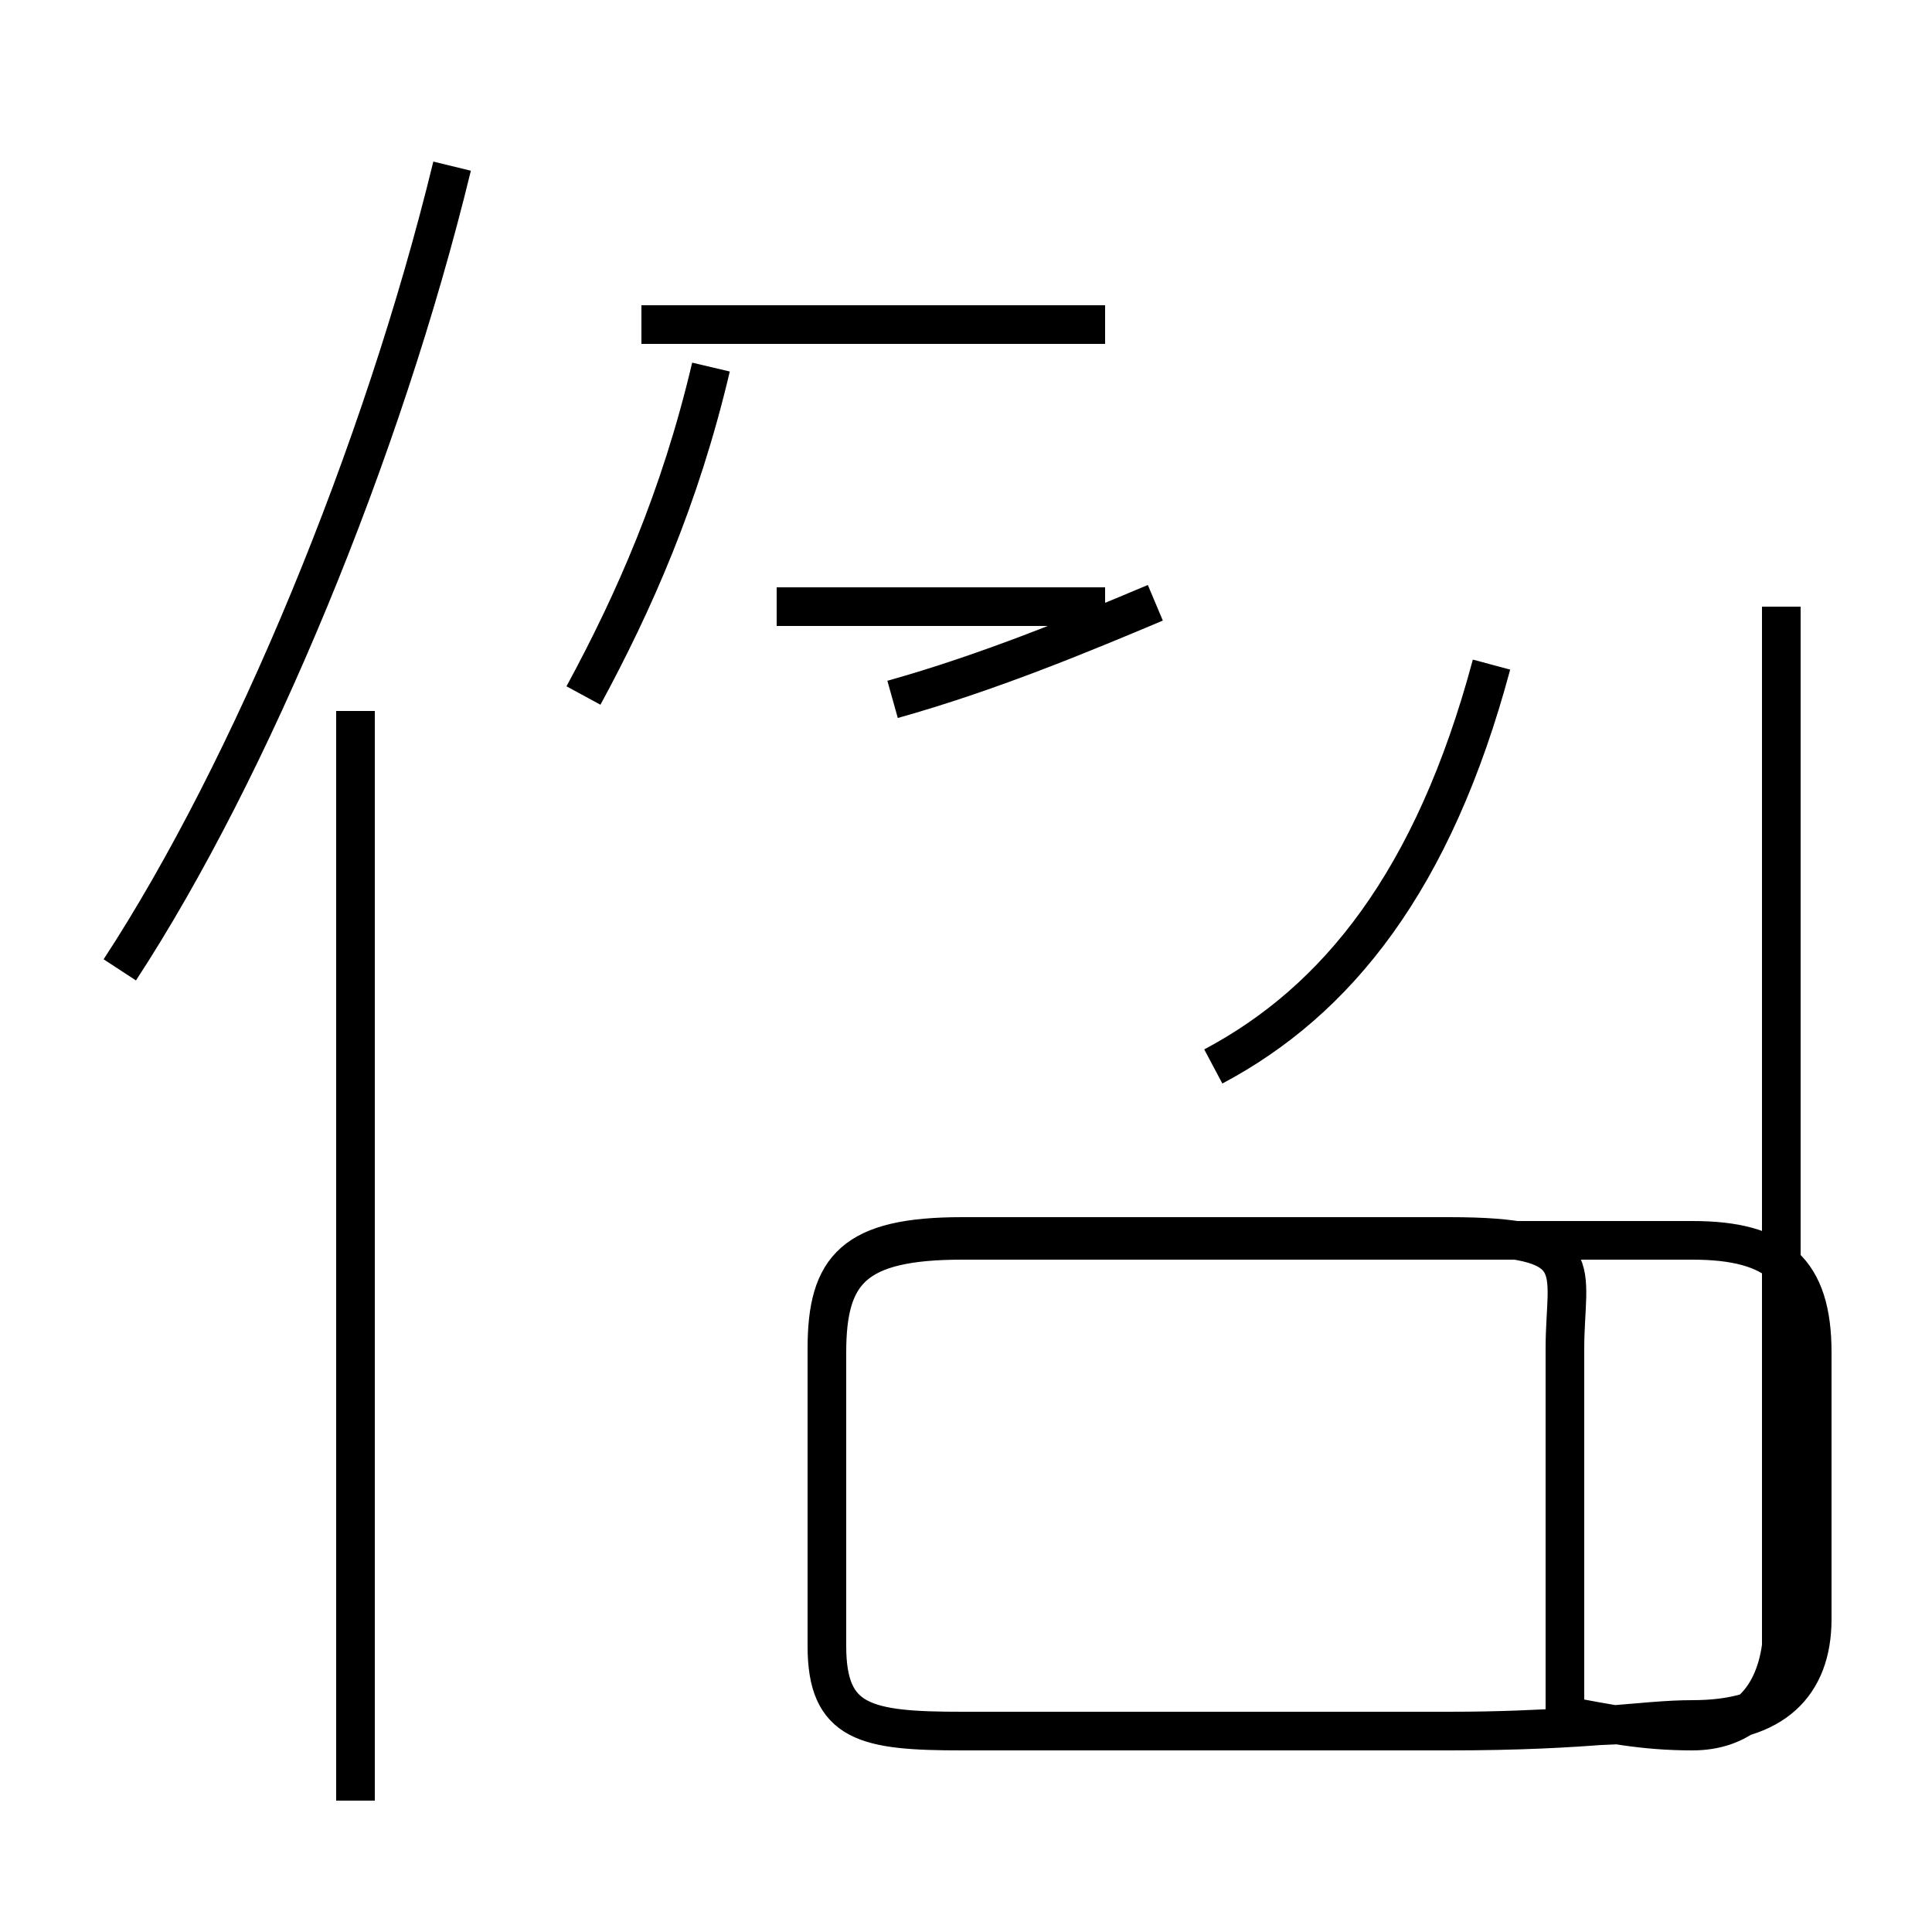 <?xml version='1.0' encoding='utf8'?>
<svg viewBox="0.0 -44.0 50.0 50.0" version="1.1" xmlns="http://www.w3.org/2000/svg">
<rect x="0.0" y="-44.0" width="50.0" height="50.0" fill="#808080" stroke="none"/>
<rect x="-1000" y="-1000" width="2000" height="2000" stroke="white" fill="white"/>
<g style="fill:none; stroke:#000000;  stroke-width:1">
<path d="M 3.1 18.9 C 6.5 24.1 9.9 32.3 11.7 39.7 M 9.2 -2.6 L 9.2 25.6 M 15.1 26.0 C 16.4 28.4 17.6 31.1 18.4 34.5 M 28.6 35.6 L 16.6 35.6 M 23.1 25.9 C 25.6 26.6 28.0 27.6 29.9 28.4 M 28.6 28.3 L 20.1 28.3 M 31.4 16.4 C 34.6 18.1 37.1 21.2 38.6 26.8 M 46.1 28.3 L 46.1 1.4 C 45.9 -0.1 45.0 -0.8 43.8 -0.8 C 42.5 -0.8 41.6 -0.6 40.5 -0.4 L 40.5 9.1 C 40.5 11.2 41.2 12.0 37.5 12.0 L 24.9 12.0 C 22.1 12.0 21.4 11.2 21.4 9.1 L 21.4 1.4 C 21.4 -0.6 22.4 -0.8 24.9 -0.8 L 37.5 -0.8 C 41.2 -0.8 42.5 -0.5 43.8 -0.5 C 45.9 -0.5 46.9 0.4 46.9 2.1 L 46.9 9.0 C 46.9 11.1 46.0 11.9 43.8 11.9 L 24.9 11.9 C 22.1 11.9 21.4 11.1 21.4 9.0 L 21.4 1.4 C 21.4 -0.6 22.4 -0.8 24.9 -0.8 L 37.5 -0.8 C 40.2 -0.8 41.2 -0.6 43.8 -0.6 C 45.9 -0.6 46.9 0.4 46.9 2.1 L 46.9 8.8" transform="scale(1, -1)" />
</g>
</svg>